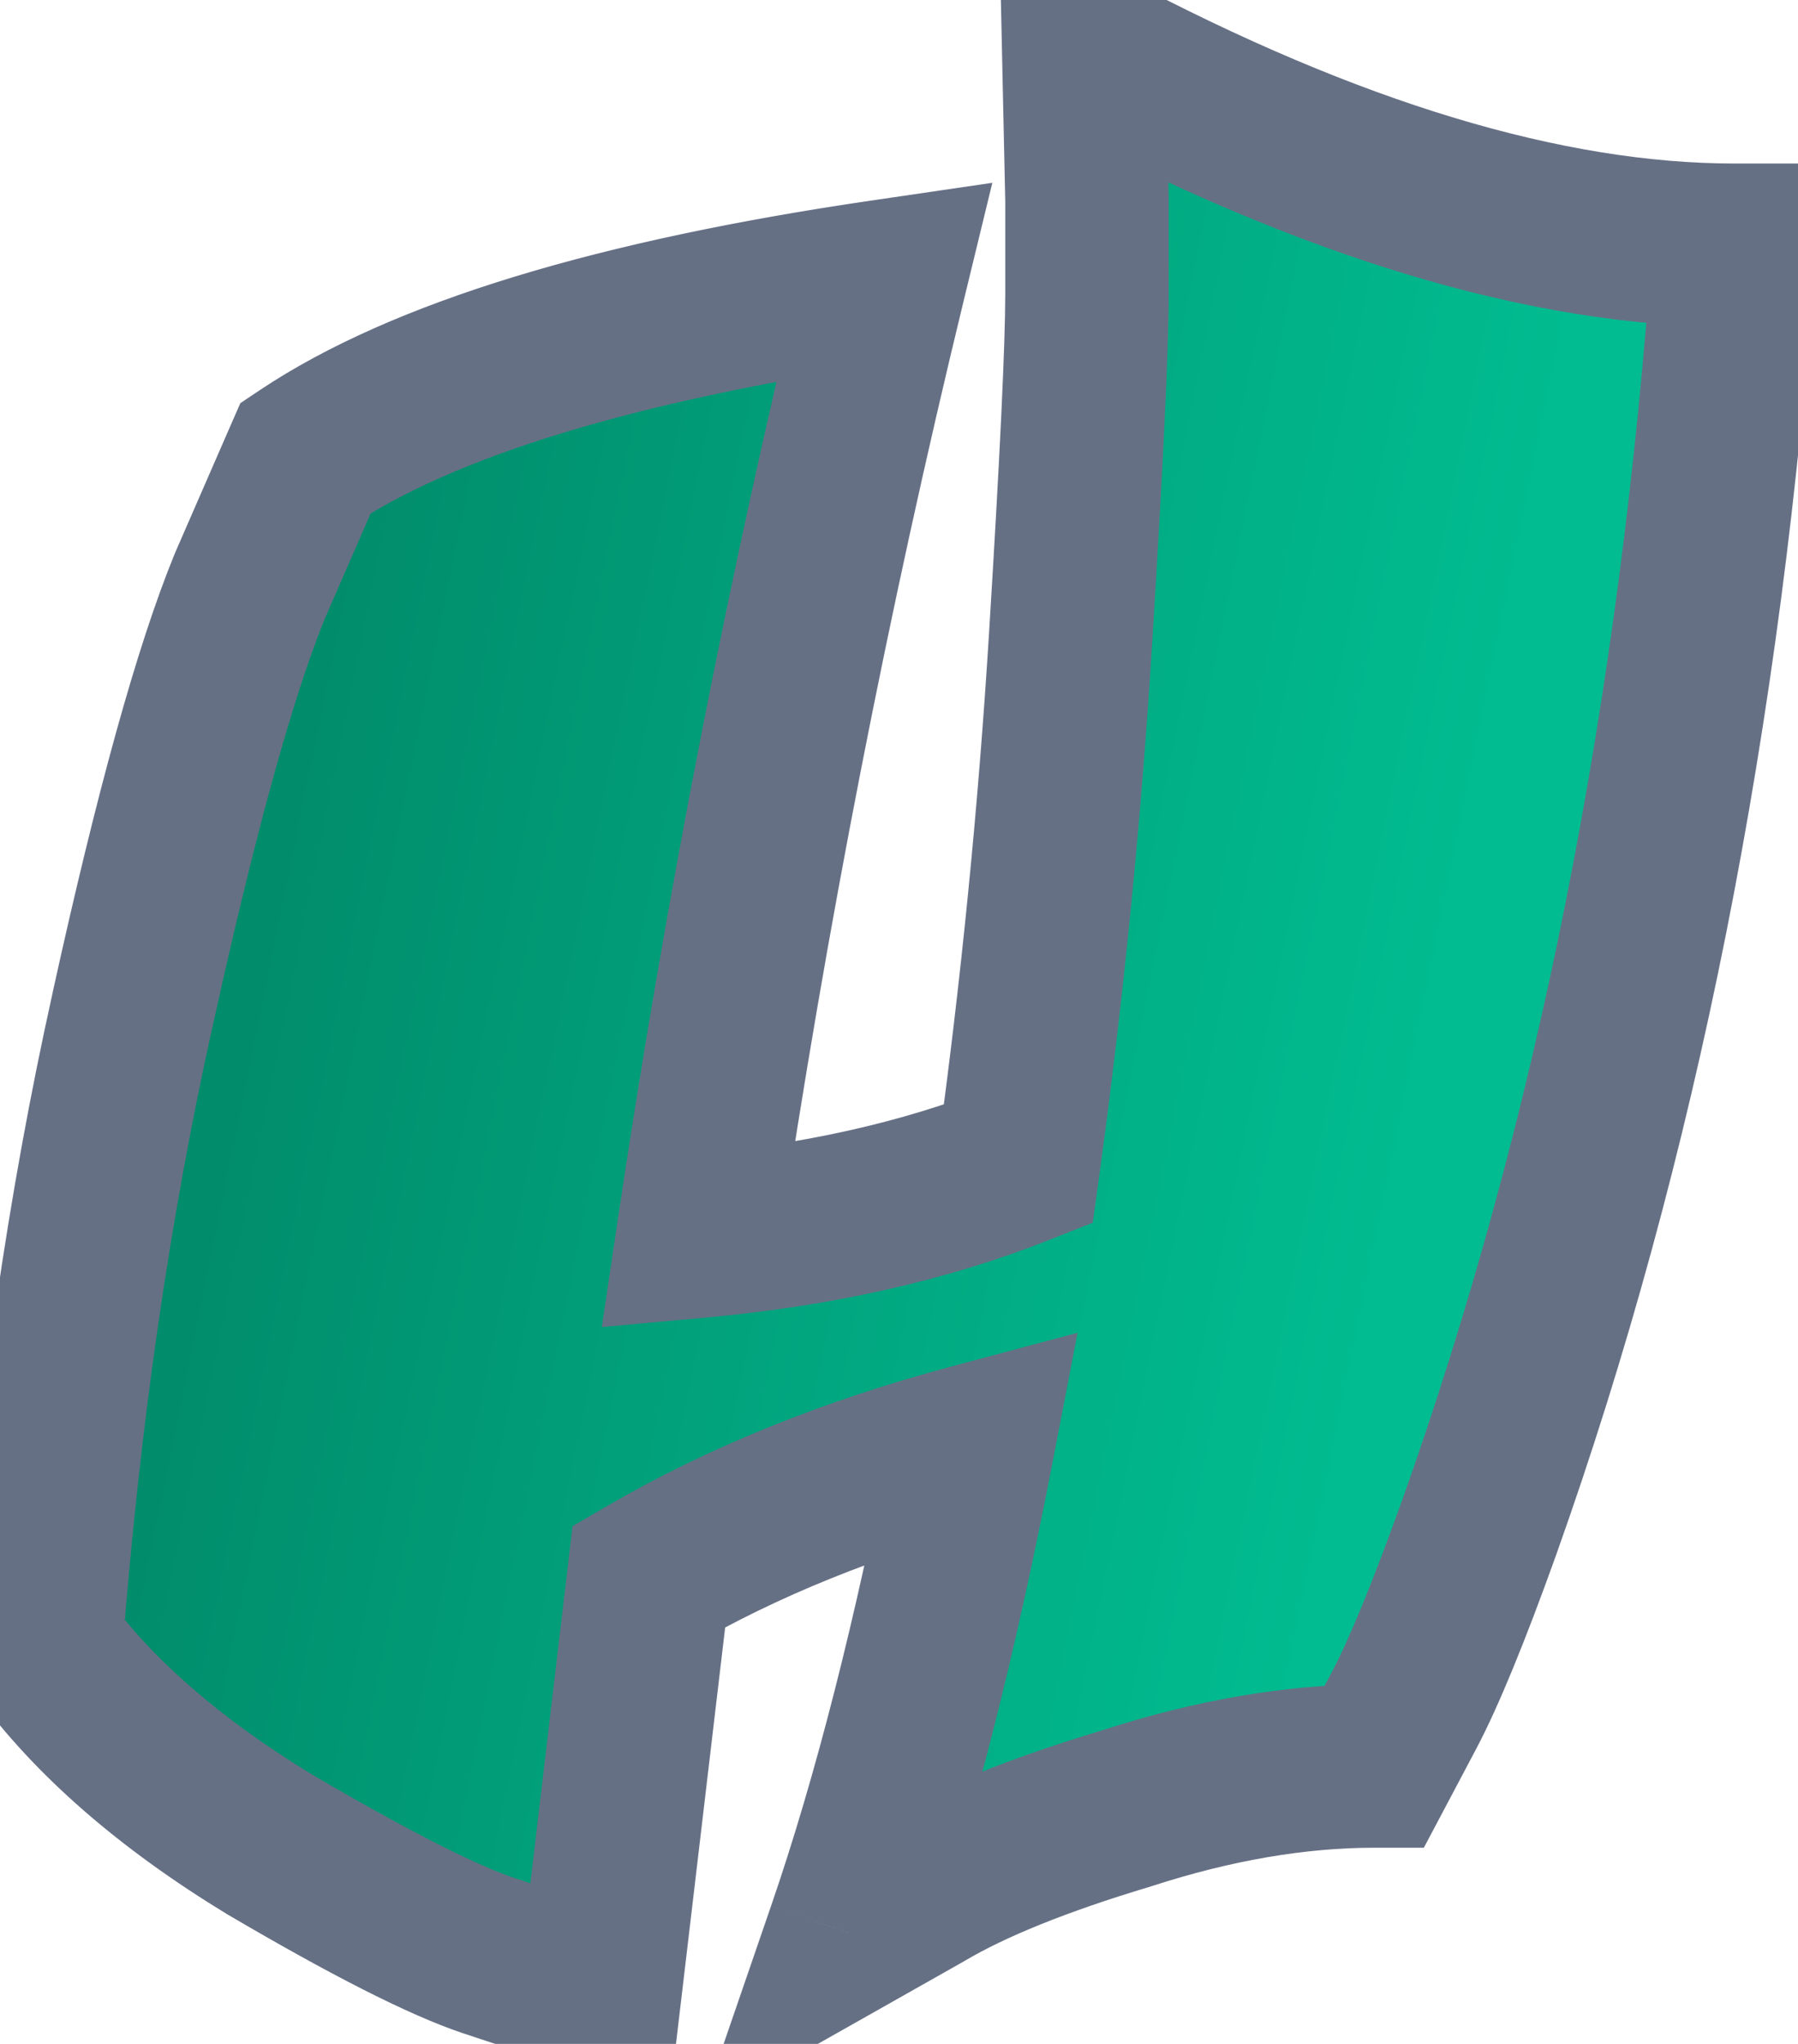 <svg width="22" height="25" viewBox="0 0 22 25" fill="none" xmlns="http://www.w3.org/2000/svg">
<mask id="path-1-outside-1_1145_39133" maskUnits="userSpaceOnUse" x="-1.5" y="-2" width="24" height="28" fill="black">
<rect fill="white" x="-1.5" y="-2" width="24" height="28"/>
<path d="M12.46 14.24C12.753 12.107 12.967 9.96 13.1 7.8C13.233 5.64 13.3 4.24 13.3 3.6C13.3 2.933 13.3 2.547 13.3 2.44L13.26 0.6C16.273 2.2 18.927 3 21.22 3C20.82 8.733 19.78 13.96 18.1 18.68C17.727 19.72 17.42 20.467 17.18 20.92L16.82 21.6C15.86 21.6 14.847 21.773 13.78 22.12C12.713 22.44 11.887 22.773 11.3 23.12L10.38 23.64C10.94 22.013 11.447 20.027 11.9 17.68C10.407 18.08 9.087 18.613 7.94 19.28L7.34 24.36C6.993 24.253 6.54 24.107 5.98 23.92C5.42 23.733 4.527 23.28 3.3 22.56C2.073 21.813 1.14 21 0.5 20.12C0.713 17.347 1.087 14.76 1.62 12.36C2.153 9.933 2.633 8.2 3.06 7.16L3.74 5.6C5.18 4.64 7.54 3.92 10.82 3.44C9.887 7.28 9.127 11.173 8.54 15.12C10.007 14.987 11.313 14.693 12.46 14.24Z"/>
</mask>
<path d="M12.46 14.24C12.753 12.107 12.967 9.96 13.1 7.8C13.233 5.64 13.3 4.24 13.3 3.6C13.3 2.933 13.3 2.547 13.3 2.44L13.26 0.6C16.273 2.2 18.927 3 21.22 3C20.82 8.733 19.78 13.96 18.1 18.68C17.727 19.72 17.42 20.467 17.18 20.92L16.82 21.6C15.86 21.6 14.847 21.773 13.78 22.12C12.713 22.44 11.887 22.773 11.3 23.12L10.38 23.64C10.94 22.013 11.447 20.027 11.9 17.68C10.407 18.08 9.087 18.613 7.94 19.28L7.34 24.36C6.993 24.253 6.54 24.107 5.98 23.92C5.42 23.733 4.527 23.28 3.3 22.56C2.073 21.813 1.14 21 0.5 20.12C0.713 17.347 1.087 14.76 1.62 12.36C2.153 9.933 2.633 8.2 3.06 7.16L3.74 5.6C5.18 4.64 7.54 3.92 10.82 3.44C9.887 7.28 9.127 11.173 8.54 15.12C10.007 14.987 11.313 14.693 12.46 14.24Z" fill="url(#paint0_linear_1145_39133)"/>
<path d="M12.46 14.24L12.828 15.17L13.371 14.955L13.451 14.376L12.46 14.24ZM13.3 2.44H14.3V2.429L14.3 2.418L13.3 2.44ZM13.26 0.6L13.729 -0.283L12.223 -1.083L12.26 0.622L13.26 0.6ZM21.22 3L22.218 3.07L22.292 2H21.22V3ZM18.1 18.68L19.041 19.018L19.042 19.015L18.1 18.68ZM17.18 20.92L16.296 20.452L16.296 20.452L17.18 20.92ZM16.82 21.6V22.6H17.422L17.704 22.068L16.82 21.6ZM13.78 22.12L14.067 23.078L14.078 23.075L14.089 23.071L13.78 22.12ZM11.3 23.12L11.792 23.991L11.8 23.986L11.809 23.981L11.3 23.12ZM10.38 23.64L9.434 23.314L8.576 25.808L10.872 24.511L10.38 23.64ZM11.9 17.68L12.882 17.87L13.185 16.301L11.641 16.714L11.9 17.68ZM7.94 19.28L7.437 18.416L7.005 18.667L6.947 19.163L7.94 19.28ZM7.34 24.36L7.046 25.316L8.192 25.669L8.333 24.477L7.34 24.36ZM5.98 23.92L5.664 24.869L5.98 23.92ZM3.3 22.56L2.78 23.414L2.787 23.418L2.794 23.422L3.3 22.56ZM0.5 20.12L-0.497 20.043L-0.525 20.41L-0.309 20.708L0.5 20.12ZM1.62 12.36L2.596 12.577L2.597 12.575L1.62 12.36ZM3.06 7.16L2.143 6.76L2.139 6.77L2.135 6.78L3.06 7.16ZM3.74 5.6L3.185 4.768L2.941 4.931L2.823 5.2L3.74 5.6ZM10.82 3.44L11.792 3.676L12.142 2.236L10.675 2.451L10.82 3.44ZM8.54 15.12L7.551 14.973L7.364 16.231L8.631 16.116L8.54 15.12ZM13.451 14.376C13.747 12.218 13.963 10.046 14.098 7.862L12.102 7.738C11.97 9.874 11.759 11.995 11.469 14.104L13.451 14.376ZM14.098 7.862C14.231 5.709 14.3 4.277 14.3 3.6H12.3C12.3 4.203 12.236 5.571 12.102 7.738L14.098 7.862ZM14.3 3.6C14.3 3.599 14.3 3.597 14.3 3.596C14.3 3.595 14.3 3.594 14.3 3.592C14.3 3.591 14.3 3.59 14.3 3.588C14.3 3.587 14.3 3.586 14.3 3.584C14.3 3.583 14.3 3.582 14.3 3.581C14.3 3.579 14.3 3.578 14.3 3.577C14.3 3.575 14.3 3.574 14.3 3.573C14.3 3.572 14.3 3.57 14.3 3.569C14.3 3.568 14.3 3.566 14.3 3.565C14.3 3.564 14.3 3.563 14.3 3.561C14.3 3.56 14.3 3.559 14.3 3.557C14.3 3.556 14.3 3.555 14.3 3.554C14.3 3.552 14.3 3.551 14.3 3.55C14.3 3.548 14.3 3.547 14.3 3.546C14.3 3.545 14.3 3.543 14.3 3.542C14.3 3.541 14.3 3.54 14.3 3.538C14.3 3.537 14.3 3.536 14.3 3.535C14.3 3.533 14.3 3.532 14.3 3.531C14.3 3.529 14.3 3.528 14.3 3.527C14.3 3.526 14.3 3.524 14.3 3.523C14.3 3.522 14.3 3.521 14.3 3.519C14.3 3.518 14.3 3.517 14.3 3.516C14.3 3.514 14.3 3.513 14.3 3.512C14.3 3.511 14.3 3.509 14.3 3.508C14.3 3.507 14.3 3.506 14.3 3.504C14.3 3.503 14.3 3.502 14.3 3.501C14.3 3.499 14.3 3.498 14.3 3.497C14.3 3.496 14.3 3.494 14.3 3.493C14.3 3.492 14.3 3.491 14.3 3.489C14.3 3.488 14.3 3.487 14.3 3.486C14.3 3.484 14.3 3.483 14.3 3.482C14.3 3.481 14.3 3.48 14.3 3.478C14.3 3.477 14.3 3.476 14.3 3.475C14.3 3.473 14.3 3.472 14.3 3.471C14.3 3.47 14.3 3.468 14.3 3.467C14.3 3.466 14.3 3.465 14.3 3.464C14.3 3.462 14.3 3.461 14.3 3.46C14.3 3.459 14.3 3.457 14.3 3.456C14.3 3.455 14.3 3.454 14.3 3.453C14.3 3.451 14.3 3.45 14.3 3.449C14.3 3.448 14.3 3.446 14.3 3.445C14.3 3.444 14.3 3.443 14.3 3.442C14.3 3.44 14.3 3.439 14.3 3.438C14.3 3.437 14.3 3.436 14.3 3.434C14.3 3.433 14.3 3.432 14.3 3.431C14.3 3.429 14.3 3.428 14.3 3.427C14.3 3.426 14.3 3.425 14.3 3.423C14.3 3.422 14.3 3.421 14.3 3.42C14.3 3.419 14.3 3.417 14.3 3.416C14.3 3.415 14.3 3.414 14.3 3.413C14.3 3.412 14.3 3.41 14.3 3.409C14.3 3.408 14.3 3.407 14.3 3.406C14.3 3.404 14.3 3.403 14.3 3.402C14.3 3.401 14.3 3.4 14.3 3.398C14.3 3.397 14.3 3.396 14.3 3.395C14.3 3.394 14.3 3.392 14.3 3.391C14.3 3.39 14.3 3.389 14.3 3.388C14.3 3.387 14.3 3.385 14.3 3.384C14.3 3.383 14.3 3.382 14.3 3.381C14.3 3.38 14.3 3.378 14.3 3.377C14.3 3.376 14.3 3.375 14.3 3.374C14.3 3.372 14.3 3.371 14.3 3.37C14.3 3.369 14.3 3.368 14.3 3.367C14.3 3.365 14.3 3.364 14.3 3.363C14.3 3.362 14.3 3.361 14.3 3.36C14.3 3.358 14.3 3.357 14.3 3.356C14.3 3.355 14.3 3.354 14.3 3.353C14.3 3.352 14.3 3.35 14.3 3.349C14.3 3.348 14.3 3.347 14.3 3.346C14.3 3.345 14.3 3.343 14.3 3.342C14.3 3.341 14.3 3.34 14.3 3.339C14.3 3.338 14.3 3.337 14.3 3.335C14.3 3.334 14.3 3.333 14.3 3.332C14.3 3.331 14.3 3.33 14.3 3.328C14.3 3.327 14.3 3.326 14.3 3.325C14.3 3.324 14.3 3.323 14.3 3.322C14.3 3.32 14.3 3.319 14.3 3.318C14.3 3.317 14.3 3.316 14.3 3.315C14.3 3.314 14.3 3.313 14.3 3.311C14.3 3.31 14.3 3.309 14.3 3.308C14.3 3.307 14.3 3.306 14.3 3.305C14.3 3.303 14.3 3.302 14.3 3.301C14.3 3.3 14.3 3.299 14.3 3.298C14.3 3.297 14.3 3.296 14.3 3.294C14.3 3.293 14.3 3.292 14.3 3.291C14.3 3.29 14.3 3.289 14.3 3.288C14.3 3.287 14.3 3.286 14.3 3.284C14.3 3.283 14.3 3.282 14.3 3.281C14.3 3.28 14.3 3.279 14.3 3.278C14.3 3.277 14.3 3.276 14.3 3.274C14.3 3.273 14.3 3.272 14.3 3.271C14.3 3.27 14.3 3.269 14.3 3.268C14.3 3.267 14.3 3.266 14.3 3.264C14.3 3.263 14.3 3.262 14.3 3.261C14.3 3.26 14.3 3.259 14.3 3.258C14.3 3.257 14.3 3.256 14.3 3.255C14.3 3.253 14.3 3.252 14.3 3.251C14.3 3.25 14.3 3.249 14.3 3.248C14.3 3.247 14.3 3.246 14.3 3.245C14.3 3.244 14.3 3.243 14.3 3.241C14.3 3.24 14.3 3.239 14.3 3.238C14.3 3.237 14.3 3.236 14.3 3.235C14.3 3.234 14.3 3.233 14.3 3.232C14.3 3.231 14.3 3.229 14.3 3.228C14.3 3.227 14.3 3.226 14.3 3.225C14.3 3.224 14.3 3.223 14.3 3.222C14.3 3.221 14.3 3.22 14.3 3.219C14.3 3.218 14.3 3.217 14.3 3.216C14.3 3.214 14.3 3.213 14.3 3.212C14.3 3.211 14.3 3.21 14.3 3.209C14.3 3.208 14.3 3.207 14.3 3.206C14.3 3.205 14.3 3.204 14.3 3.203C14.3 3.202 14.3 3.201 14.3 3.2C14.3 3.198 14.3 3.197 14.3 3.196C14.3 3.195 14.3 3.194 14.3 3.193C14.3 3.192 14.3 3.191 14.3 3.19C14.3 3.189 14.3 3.188 14.3 3.187C14.3 3.186 14.3 3.185 14.3 3.184C14.3 3.183 14.3 3.182 14.3 3.181C14.3 3.179 14.3 3.178 14.3 3.177C14.3 3.176 14.3 3.175 14.3 3.174C14.3 3.173 14.3 3.172 14.3 3.171C14.3 3.17 14.3 3.169 14.3 3.168C14.3 3.167 14.3 3.166 14.3 3.165C14.3 3.164 14.3 3.163 14.3 3.162C14.3 3.161 14.3 3.16 14.3 3.159C14.3 3.158 14.3 3.157 14.3 3.156C14.3 3.155 14.3 3.154 14.3 3.152C14.3 3.151 14.3 3.15 14.3 3.149C14.3 3.148 14.3 3.147 14.3 3.146C14.3 3.145 14.3 3.144 14.3 3.143C14.3 3.142 14.3 3.141 14.3 3.14C14.3 3.139 14.3 3.138 14.3 3.137C14.3 3.136 14.3 3.135 14.3 3.134C14.3 3.133 14.3 3.132 14.3 3.131C14.3 3.13 14.3 3.129 14.3 3.128C14.3 3.127 14.3 3.126 14.3 3.125C14.3 3.124 14.3 3.123 14.3 3.122C14.3 3.121 14.3 3.12 14.3 3.119C14.3 3.118 14.3 3.117 14.3 3.116C14.3 3.115 14.3 3.114 14.3 3.113C14.3 3.112 14.3 3.111 14.3 3.11C14.3 3.109 14.3 3.108 14.3 3.107C14.3 3.106 14.3 3.105 14.3 3.104C14.3 3.103 14.3 3.102 14.3 3.101C14.3 3.1 14.3 3.099 14.3 3.098C14.3 3.097 14.3 3.096 14.3 3.095C14.3 3.094 14.3 3.093 14.3 3.092C14.3 3.091 14.3 3.09 14.3 3.089C14.3 3.088 14.3 3.087 14.3 3.086C14.3 3.085 14.3 3.084 14.3 3.083C14.3 3.082 14.3 3.081 14.3 3.08C14.3 3.079 14.3 3.078 14.3 3.077C14.3 3.076 14.3 3.075 14.3 3.074C14.3 3.073 14.3 3.072 14.3 3.072C14.3 3.071 14.3 3.07 14.3 3.069C14.3 3.068 14.3 3.067 14.3 3.066C14.3 3.065 14.3 3.064 14.3 3.063C14.3 3.062 14.3 3.061 14.3 3.06C14.3 3.059 14.3 3.058 14.3 3.057C14.3 3.056 14.3 3.055 14.3 3.054C14.3 3.053 14.3 3.052 14.3 3.051C14.3 3.05 14.3 3.049 14.3 3.048C14.3 3.047 14.3 3.047 14.3 3.046C14.3 3.045 14.3 3.044 14.3 3.043C14.3 3.042 14.3 3.041 14.3 3.04C14.3 3.039 14.3 3.038 14.3 3.037C14.3 3.036 14.3 3.035 14.3 3.034C14.3 3.033 14.3 3.032 14.3 3.031C14.3 3.03 14.3 3.029 14.3 3.029C14.3 3.028 14.3 3.027 14.3 3.026C14.3 3.025 14.3 3.024 14.3 3.023C14.3 3.022 14.3 3.021 14.3 3.02C14.3 3.019 14.3 3.018 14.3 3.017C14.3 3.016 14.3 3.015 14.3 3.015C14.3 3.014 14.3 3.013 14.3 3.012C14.3 3.011 14.3 3.01 14.3 3.009C14.3 3.008 14.3 3.007 14.3 3.006C14.3 3.005 14.3 3.004 14.3 3.003C14.3 3.003 14.3 3.002 14.3 3.001C14.3 3 14.3 2.999 14.3 2.998C14.3 2.997 14.3 2.996 14.3 2.995C14.3 2.994 14.3 2.993 14.3 2.992C14.3 2.992 14.3 2.991 14.3 2.99C14.3 2.989 14.3 2.988 14.3 2.987C14.3 2.986 14.3 2.985 14.3 2.984C14.3 2.983 14.3 2.982 14.3 2.982C14.3 2.981 14.3 2.98 14.3 2.979C14.3 2.978 14.3 2.977 14.3 2.976C14.3 2.975 14.3 2.974 14.3 2.973C14.3 2.973 14.3 2.972 14.3 2.971C14.3 2.97 14.3 2.969 14.3 2.968C14.3 2.967 14.3 2.966 14.3 2.965C14.3 2.965 14.3 2.964 14.3 2.963C14.3 2.962 14.3 2.961 14.3 2.96C14.3 2.959 14.3 2.958 14.3 2.957C14.3 2.957 14.3 2.956 14.3 2.955C14.3 2.954 14.3 2.953 14.3 2.952C14.3 2.951 14.3 2.95 14.3 2.95C14.3 2.949 14.3 2.948 14.3 2.947C14.3 2.946 14.3 2.945 14.3 2.944C14.3 2.943 14.3 2.943 14.3 2.942C14.3 2.941 14.3 2.94 14.3 2.939C14.3 2.938 14.3 2.937 14.3 2.936C14.3 2.936 14.3 2.935 14.3 2.934C14.3 2.933 14.3 2.932 14.3 2.931C14.3 2.93 14.3 2.93 14.3 2.929C14.3 2.928 14.3 2.927 14.3 2.926C14.3 2.925 14.3 2.924 14.3 2.924C14.3 2.923 14.3 2.922 14.3 2.921C14.3 2.92 14.3 2.919 14.3 2.918C14.3 2.918 14.3 2.917 14.3 2.916C14.3 2.915 14.3 2.914 14.3 2.913C14.3 2.913 14.3 2.912 14.3 2.911C14.3 2.91 14.3 2.909 14.3 2.908C14.3 2.907 14.3 2.907 14.3 2.906C14.3 2.905 14.3 2.904 14.3 2.903C14.3 2.902 14.3 2.902 14.3 2.901C14.3 2.9 14.3 2.899 14.3 2.898C14.3 2.897 14.3 2.897 14.3 2.896C14.3 2.895 14.3 2.894 14.3 2.893C14.3 2.892 14.3 2.892 14.3 2.891C14.3 2.89 14.3 2.889 14.3 2.888C14.3 2.887 14.3 2.887 14.3 2.886C14.3 2.885 14.3 2.884 14.3 2.883C14.3 2.882 14.3 2.882 14.3 2.881C14.3 2.88 14.3 2.879 14.3 2.878C14.3 2.878 14.3 2.877 14.3 2.876C14.3 2.875 14.3 2.874 14.3 2.874C14.3 2.873 14.3 2.872 14.3 2.871C14.3 2.87 14.3 2.869 14.3 2.869C14.3 2.868 14.3 2.867 14.3 2.866C14.3 2.865 14.3 2.865 14.3 2.864C14.3 2.863 14.3 2.862 14.3 2.861C14.3 2.861 14.3 2.86 14.3 2.859C14.3 2.858 14.3 2.857 14.3 2.857C14.3 2.856 14.3 2.855 14.3 2.854C14.3 2.853 14.3 2.853 14.3 2.852C14.3 2.851 14.3 2.85 14.3 2.849C14.3 2.849 14.3 2.848 14.3 2.847C14.3 2.846 14.3 2.845 14.3 2.845C14.3 2.844 14.3 2.843 14.3 2.842C14.3 2.842 14.3 2.841 14.3 2.84C14.3 2.839 14.3 2.838 14.3 2.838C14.3 2.837 14.3 2.836 14.3 2.835C14.3 2.835 14.3 2.834 14.3 2.833C14.3 2.832 14.3 2.831 14.3 2.831C14.3 2.83 14.3 2.829 14.3 2.828C14.3 2.828 14.3 2.827 14.3 2.826C14.3 2.825 14.3 2.824 14.3 2.824C14.3 2.823 14.3 2.822 14.3 2.821C14.3 2.821 14.3 2.82 14.3 2.819C14.3 2.818 14.3 2.818 14.3 2.817C14.3 2.816 14.3 2.815 14.3 2.815C14.3 2.814 14.3 2.813 14.3 2.812C14.3 2.812 14.3 2.811 14.3 2.81C14.3 2.809 14.3 2.808 14.3 2.808C14.3 2.807 14.3 2.806 14.3 2.805C14.3 2.805 14.3 2.804 14.3 2.803C14.3 2.802 14.3 2.802 14.3 2.801C14.3 2.8 14.3 2.8 14.3 2.799C14.3 2.798 14.3 2.797 14.3 2.797C14.3 2.796 14.3 2.795 14.3 2.794C14.3 2.794 14.3 2.793 14.3 2.792C14.3 2.791 14.3 2.791 14.3 2.79C14.3 2.789 14.3 2.788 14.3 2.788C14.3 2.787 14.3 2.786 14.3 2.785C14.3 2.785 14.3 2.784 14.3 2.783C14.3 2.783 14.3 2.782 14.3 2.781C14.3 2.78 14.3 2.78 14.3 2.779C14.3 2.778 14.3 2.777 14.3 2.777C14.3 2.776 14.3 2.775 14.3 2.775C14.3 2.774 14.3 2.773 14.3 2.772C14.3 2.772 14.3 2.771 14.3 2.77C14.3 2.77 14.3 2.769 14.3 2.768C14.3 2.767 14.3 2.767 14.3 2.766C14.3 2.765 14.3 2.765 14.3 2.764C14.3 2.763 14.3 2.762 14.3 2.762C14.3 2.761 14.3 2.76 14.3 2.76C14.3 2.759 14.3 2.758 14.3 2.757C14.3 2.757 14.3 2.756 14.3 2.755C14.3 2.755 14.3 2.754 14.3 2.753C14.3 2.753 14.3 2.752 14.3 2.751C14.3 2.75 14.3 2.75 14.3 2.749C14.3 2.748 14.3 2.748 14.3 2.747C14.3 2.746 14.3 2.746 14.3 2.745C14.3 2.744 14.3 2.744 14.3 2.743C14.3 2.742 14.3 2.741 14.3 2.741C14.3 2.74 14.3 2.739 14.3 2.739C14.3 2.738 14.3 2.737 14.3 2.737C14.3 2.736 14.3 2.735 14.3 2.735C14.3 2.734 14.3 2.733 14.3 2.733C14.3 2.732 14.3 2.731 14.3 2.731C14.3 2.73 14.3 2.729 14.3 2.729C14.3 2.728 14.3 2.727 14.3 2.727C14.3 2.726 14.3 2.725 14.3 2.724C14.3 2.724 14.3 2.723 14.3 2.722C14.3 2.722 14.3 2.721 14.3 2.72C14.3 2.72 14.3 2.719 14.3 2.719C14.3 2.718 14.3 2.717 14.3 2.717C14.3 2.716 14.3 2.715 14.3 2.715C14.3 2.714 14.3 2.713 14.3 2.713C14.3 2.712 14.3 2.711 14.3 2.711C14.3 2.71 14.3 2.709 14.3 2.709C14.3 2.708 14.3 2.707 14.3 2.707C14.3 2.706 14.3 2.705 14.3 2.705C14.3 2.704 14.3 2.703 14.3 2.703C14.3 2.702 14.3 2.701 14.3 2.701C14.3 2.7 14.3 2.7 14.3 2.699C14.3 2.698 14.3 2.698 14.3 2.697C14.3 2.696 14.3 2.696 14.3 2.695C14.3 2.694 14.3 2.694 14.3 2.693C14.3 2.693 14.3 2.692 14.3 2.691C14.3 2.691 14.3 2.69 14.3 2.689C14.3 2.689 14.3 2.688 14.3 2.687C14.3 2.687 14.3 2.686 14.3 2.686C14.3 2.685 14.3 2.684 14.3 2.684C14.3 2.683 14.3 2.682 14.3 2.682C14.3 2.681 14.3 2.681 14.3 2.68C14.3 2.679 14.3 2.679 14.3 2.678C14.3 2.678 14.3 2.677 14.3 2.676C14.3 2.676 14.3 2.675 14.3 2.674C14.3 2.674 14.3 2.673 14.3 2.673C14.3 2.672 14.3 2.671 14.3 2.671C14.3 2.67 14.3 2.67 14.3 2.669C14.3 2.668 14.3 2.668 14.3 2.667C14.3 2.667 14.3 2.666 14.3 2.665C14.3 2.665 14.3 2.664 14.3 2.663C14.3 2.663 14.3 2.662 14.3 2.662C14.3 2.661 14.3 2.66 14.3 2.66C14.3 2.659 14.3 2.659 14.3 2.658C14.3 2.658 14.3 2.657 14.3 2.656C14.3 2.656 14.3 2.655 14.3 2.655C14.3 2.654 14.3 2.653 14.3 2.653C14.3 2.652 14.3 2.652 14.3 2.651C14.3 2.65 14.3 2.65 14.3 2.649C14.3 2.649 14.3 2.648 14.3 2.648C14.3 2.647 14.3 2.646 14.3 2.646C14.3 2.645 14.3 2.645 14.3 2.644C14.3 2.643 14.3 2.643 14.3 2.642C14.3 2.642 14.3 2.641 14.3 2.641C14.3 2.64 14.3 2.639 14.3 2.639C14.3 2.638 14.3 2.638 14.3 2.637C14.3 2.637 14.3 2.636 14.3 2.635C14.3 2.635 14.3 2.634 14.3 2.634C14.3 2.633 14.3 2.633 14.3 2.632C14.3 2.631 14.3 2.631 14.3 2.63C14.3 2.63 14.3 2.629 14.3 2.629C14.3 2.628 14.3 2.628 14.3 2.627C14.3 2.626 14.3 2.626 14.3 2.625C14.3 2.625 14.3 2.624 14.3 2.624C14.3 2.623 14.3 2.623 14.3 2.622C14.3 2.621 14.3 2.621 14.3 2.62C14.3 2.62 14.3 2.619 14.3 2.619C14.3 2.618 14.3 2.618 14.3 2.617C14.3 2.617 14.3 2.616 14.3 2.615C14.3 2.615 14.3 2.614 14.3 2.614C14.3 2.613 14.3 2.613 14.3 2.612C14.3 2.612 14.3 2.611 14.3 2.611C14.3 2.61 14.3 2.61 14.3 2.609C14.3 2.608 14.3 2.608 14.3 2.607C14.3 2.607 14.3 2.606 14.3 2.606C14.3 2.605 14.3 2.605 14.3 2.604C14.3 2.604 14.3 2.603 14.3 2.603C14.3 2.602 14.3 2.602 14.3 2.601C14.3 2.601 14.3 2.6 14.3 2.6C14.3 2.599 14.3 2.599 14.3 2.598C14.3 2.597 14.3 2.597 14.3 2.596C14.3 2.596 14.3 2.595 14.3 2.595C14.3 2.594 14.3 2.594 14.3 2.593C14.3 2.593 14.3 2.592 14.3 2.592C14.3 2.591 14.3 2.591 14.3 2.59C14.3 2.59 14.3 2.589 14.3 2.589C14.3 2.588 14.3 2.588 14.3 2.587C14.3 2.587 14.3 2.586 14.3 2.586C14.3 2.585 14.3 2.585 14.3 2.584C14.3 2.584 14.3 2.583 14.3 2.583C14.3 2.582 14.3 2.582 14.3 2.581C14.3 2.581 14.3 2.58 14.3 2.58C14.3 2.579 14.3 2.579 14.3 2.578C14.3 2.578 14.3 2.577 14.3 2.577C14.3 2.576 14.3 2.576 14.3 2.575C14.3 2.575 14.3 2.574 14.3 2.574C14.3 2.573 14.3 2.573 14.3 2.572C14.3 2.572 14.3 2.572 14.3 2.571C14.3 2.571 14.3 2.57 14.3 2.57C14.3 2.569 14.3 2.569 14.3 2.568C14.3 2.568 14.3 2.567 14.3 2.567C14.3 2.566 14.3 2.566 14.3 2.565C14.3 2.565 14.3 2.564 14.3 2.564C14.3 2.563 14.3 2.563 14.3 2.563C14.3 2.562 14.3 2.562 14.3 2.561C14.3 2.561 14.3 2.56 14.3 2.56C14.3 2.559 14.3 2.559 14.3 2.558C14.3 2.558 14.3 2.557 14.3 2.557C14.3 2.557 14.3 2.556 14.3 2.556C14.3 2.555 14.3 2.555 14.3 2.554C14.3 2.554 14.3 2.553 14.3 2.553C14.3 2.552 14.3 2.552 14.3 2.552C14.3 2.551 14.3 2.551 14.3 2.55C14.3 2.55 14.3 2.549 14.3 2.549C14.3 2.548 14.3 2.548 14.3 2.548C14.3 2.547 14.3 2.547 14.3 2.546C14.3 2.546 14.3 2.545 14.3 2.545C14.3 2.544 14.3 2.544 14.3 2.544C14.3 2.543 14.3 2.543 14.3 2.542C14.3 2.542 14.3 2.541 14.3 2.541C14.3 2.541 14.3 2.54 14.3 2.54C14.3 2.539 14.3 2.539 14.3 2.538C14.3 2.538 14.3 2.538 14.3 2.537C14.3 2.537 14.3 2.536 14.3 2.536C14.3 2.535 14.3 2.535 14.3 2.535C14.3 2.534 14.3 2.534 14.3 2.533C14.3 2.533 14.3 2.532 14.3 2.532C14.3 2.532 14.3 2.531 14.3 2.531C14.3 2.53 14.3 2.53 14.3 2.53C14.3 2.529 14.3 2.529 14.3 2.528C14.3 2.528 14.3 2.527 14.3 2.527C14.3 2.527 14.3 2.526 14.3 2.526C14.3 2.525 14.3 2.525 14.3 2.525C14.3 2.524 14.3 2.524 14.3 2.523C14.3 2.523 14.3 2.523 14.3 2.522C14.3 2.522 14.3 2.521 14.3 2.521C14.3 2.521 14.3 2.52 14.3 2.52C14.3 2.519 14.3 2.519 14.3 2.519C14.3 2.518 14.3 2.518 14.3 2.517C14.3 2.517 14.3 2.517 14.3 2.516C14.3 2.516 14.3 2.515 14.3 2.515C14.3 2.515 14.3 2.514 14.3 2.514C14.3 2.514 14.3 2.513 14.3 2.513C14.3 2.512 14.3 2.512 14.3 2.512C14.3 2.511 14.3 2.511 14.3 2.511C14.3 2.51 14.3 2.51 14.3 2.509C14.3 2.509 14.3 2.509 14.3 2.508C14.3 2.508 14.3 2.507 14.3 2.507C14.3 2.507 14.3 2.506 14.3 2.506C14.3 2.506 14.3 2.505 14.3 2.505C14.3 2.505 14.3 2.504 14.3 2.504C14.3 2.503 14.3 2.503 14.3 2.503C14.3 2.502 14.3 2.502 14.3 2.502C14.3 2.501 14.3 2.501 14.3 2.501C14.3 2.5 14.3 2.5 14.3 2.499C14.3 2.499 14.3 2.499 14.3 2.498C14.3 2.498 14.3 2.498 14.3 2.497C14.3 2.497 14.3 2.497 14.3 2.496C14.3 2.496 14.3 2.496 14.3 2.495C14.3 2.495 14.3 2.495 14.3 2.494C14.3 2.494 14.3 2.493 14.3 2.493C14.3 2.493 14.3 2.492 14.3 2.492C14.3 2.492 14.3 2.491 14.3 2.491C14.3 2.491 14.3 2.49 14.3 2.49C14.3 2.49 14.3 2.489 14.3 2.489C14.3 2.489 14.3 2.488 14.3 2.488C14.3 2.488 14.3 2.487 14.3 2.487C14.3 2.487 14.3 2.486 14.3 2.486C14.3 2.486 14.3 2.485 14.3 2.485C14.3 2.485 14.3 2.484 14.3 2.484C14.3 2.484 14.3 2.483 14.3 2.483C14.3 2.483 14.3 2.482 14.3 2.482C14.3 2.482 14.3 2.481 14.3 2.481C14.3 2.481 14.3 2.481 14.3 2.48C14.3 2.48 14.3 2.48 14.3 2.479C14.3 2.479 14.3 2.479 14.3 2.478C14.3 2.478 14.3 2.478 14.3 2.477C14.3 2.477 14.3 2.477 14.3 2.476C14.3 2.476 14.3 2.476 14.3 2.476C14.3 2.475 14.3 2.475 14.3 2.475C14.3 2.474 14.3 2.474 14.3 2.474C14.3 2.473 14.3 2.473 14.3 2.473C14.3 2.473 14.3 2.472 14.3 2.472C14.3 2.472 14.3 2.471 14.3 2.471C14.3 2.471 14.3 2.47 14.3 2.47C14.3 2.47 14.3 2.47 14.3 2.469C14.3 2.469 14.3 2.469 14.3 2.468C14.3 2.468 14.3 2.468 14.3 2.468C14.3 2.467 14.3 2.467 14.3 2.467C14.3 2.466 14.3 2.466 14.3 2.466C14.3 2.466 14.3 2.465 14.3 2.465C14.3 2.465 14.3 2.464 14.3 2.464C14.3 2.464 14.3 2.464 14.3 2.463C14.3 2.463 14.3 2.463 14.3 2.462C14.3 2.462 14.3 2.462 14.3 2.462C14.3 2.461 14.3 2.461 14.3 2.461C14.3 2.461 14.3 2.46 14.3 2.46C14.3 2.46 14.3 2.459 14.3 2.459C14.3 2.459 14.3 2.459 14.3 2.458C14.3 2.458 14.3 2.458 14.3 2.458C14.3 2.457 14.3 2.457 14.3 2.457C14.3 2.457 14.3 2.456 14.3 2.456C14.3 2.456 14.3 2.456 14.3 2.455C14.3 2.455 14.3 2.455 14.3 2.455C14.3 2.454 14.3 2.454 14.3 2.454C14.3 2.454 14.3 2.453 14.3 2.453C14.3 2.453 14.3 2.453 14.3 2.452C14.3 2.452 14.3 2.452 14.3 2.452C14.3 2.451 14.3 2.451 14.3 2.451C14.3 2.451 14.3 2.45 14.3 2.45C14.3 2.45 14.3 2.45 14.3 2.449C14.3 2.449 14.3 2.449 14.3 2.449C14.3 2.448 14.3 2.448 14.3 2.448C14.3 2.448 14.3 2.447 14.3 2.447C14.3 2.447 14.3 2.447 14.3 2.447C14.3 2.446 14.3 2.446 14.3 2.446C14.3 2.446 14.3 2.445 14.3 2.445C14.3 2.445 14.3 2.445 14.3 2.445C14.3 2.444 14.3 2.444 14.3 2.444C14.3 2.444 14.3 2.443 14.3 2.443C14.3 2.443 14.3 2.443 14.3 2.443C14.3 2.442 14.3 2.442 14.3 2.442C14.3 2.442 14.3 2.441 14.3 2.441C14.3 2.441 14.3 2.441 14.3 2.441C14.3 2.44 14.3 2.44 14.3 2.44H12.3C12.3 2.44 12.3 2.44 12.3 2.441C12.3 2.441 12.3 2.441 12.3 2.441C12.3 2.441 12.3 2.442 12.3 2.442C12.3 2.442 12.3 2.442 12.3 2.443C12.3 2.443 12.3 2.443 12.3 2.443C12.3 2.443 12.3 2.444 12.3 2.444C12.3 2.444 12.3 2.444 12.3 2.445C12.3 2.445 12.3 2.445 12.3 2.445C12.3 2.445 12.3 2.446 12.3 2.446C12.3 2.446 12.3 2.446 12.3 2.447C12.3 2.447 12.3 2.447 12.3 2.447C12.3 2.447 12.3 2.448 12.3 2.448C12.3 2.448 12.3 2.448 12.3 2.449C12.3 2.449 12.3 2.449 12.3 2.449C12.3 2.45 12.3 2.45 12.3 2.45C12.3 2.45 12.3 2.451 12.3 2.451C12.3 2.451 12.3 2.451 12.3 2.452C12.3 2.452 12.3 2.452 12.3 2.452C12.3 2.453 12.3 2.453 12.3 2.453C12.3 2.453 12.3 2.454 12.3 2.454C12.3 2.454 12.3 2.454 12.3 2.455C12.3 2.455 12.3 2.455 12.3 2.455C12.3 2.456 12.3 2.456 12.3 2.456C12.3 2.456 12.3 2.457 12.3 2.457C12.3 2.457 12.3 2.457 12.3 2.458C12.3 2.458 12.3 2.458 12.3 2.458C12.3 2.459 12.3 2.459 12.3 2.459C12.3 2.459 12.3 2.46 12.3 2.46C12.3 2.46 12.3 2.461 12.3 2.461C12.3 2.461 12.3 2.461 12.3 2.462C12.3 2.462 12.3 2.462 12.3 2.462C12.3 2.463 12.3 2.463 12.3 2.463C12.3 2.464 12.3 2.464 12.3 2.464C12.3 2.464 12.3 2.465 12.3 2.465C12.3 2.465 12.3 2.466 12.3 2.466C12.3 2.466 12.3 2.466 12.3 2.467C12.3 2.467 12.3 2.467 12.3 2.468C12.3 2.468 12.3 2.468 12.3 2.468C12.3 2.469 12.3 2.469 12.3 2.469C12.3 2.47 12.3 2.47 12.3 2.47C12.3 2.47 12.3 2.471 12.3 2.471C12.3 2.471 12.3 2.472 12.3 2.472C12.3 2.472 12.3 2.473 12.3 2.473C12.3 2.473 12.3 2.473 12.3 2.474C12.3 2.474 12.3 2.474 12.3 2.475C12.3 2.475 12.3 2.475 12.3 2.476C12.3 2.476 12.3 2.476 12.3 2.476C12.3 2.477 12.3 2.477 12.3 2.477C12.3 2.478 12.3 2.478 12.3 2.478C12.3 2.479 12.3 2.479 12.3 2.479C12.3 2.48 12.3 2.48 12.3 2.48C12.3 2.481 12.3 2.481 12.3 2.481C12.3 2.481 12.3 2.482 12.3 2.482C12.3 2.482 12.3 2.483 12.3 2.483C12.3 2.483 12.3 2.484 12.3 2.484C12.3 2.484 12.3 2.485 12.3 2.485C12.3 2.485 12.3 2.486 12.3 2.486C12.3 2.486 12.3 2.487 12.3 2.487C12.3 2.487 12.3 2.488 12.3 2.488C12.3 2.488 12.3 2.489 12.3 2.489C12.3 2.489 12.3 2.49 12.3 2.49C12.3 2.49 12.3 2.491 12.3 2.491C12.3 2.491 12.3 2.492 12.3 2.492C12.3 2.492 12.3 2.493 12.3 2.493C12.3 2.493 12.3 2.494 12.3 2.494C12.3 2.495 12.3 2.495 12.3 2.495C12.3 2.496 12.3 2.496 12.3 2.496C12.3 2.497 12.3 2.497 12.3 2.497C12.3 2.498 12.3 2.498 12.3 2.498C12.3 2.499 12.3 2.499 12.3 2.499C12.3 2.5 12.3 2.5 12.3 2.501C12.3 2.501 12.3 2.501 12.3 2.502C12.3 2.502 12.3 2.502 12.3 2.503C12.3 2.503 12.3 2.503 12.3 2.504C12.3 2.504 12.3 2.505 12.3 2.505C12.3 2.505 12.3 2.506 12.3 2.506C12.3 2.506 12.3 2.507 12.3 2.507C12.3 2.507 12.3 2.508 12.3 2.508C12.3 2.509 12.3 2.509 12.3 2.509C12.3 2.51 12.3 2.51 12.3 2.511C12.3 2.511 12.3 2.511 12.3 2.512C12.3 2.512 12.3 2.512 12.3 2.513C12.3 2.513 12.3 2.514 12.3 2.514C12.3 2.514 12.3 2.515 12.3 2.515C12.3 2.515 12.3 2.516 12.3 2.516C12.3 2.517 12.3 2.517 12.3 2.517C12.3 2.518 12.3 2.518 12.3 2.519C12.3 2.519 12.3 2.519 12.3 2.52C12.3 2.52 12.3 2.521 12.3 2.521C12.3 2.521 12.3 2.522 12.3 2.522C12.3 2.523 12.3 2.523 12.3 2.523C12.3 2.524 12.3 2.524 12.3 2.525C12.3 2.525 12.3 2.525 12.3 2.526C12.3 2.526 12.3 2.527 12.3 2.527C12.3 2.527 12.3 2.528 12.3 2.528C12.3 2.529 12.3 2.529 12.3 2.53C12.3 2.53 12.3 2.53 12.3 2.531C12.3 2.531 12.3 2.532 12.3 2.532C12.3 2.532 12.3 2.533 12.3 2.533C12.3 2.534 12.3 2.534 12.3 2.535C12.3 2.535 12.3 2.535 12.3 2.536C12.3 2.536 12.3 2.537 12.3 2.537C12.3 2.538 12.3 2.538 12.3 2.538C12.3 2.539 12.3 2.539 12.3 2.54C12.3 2.54 12.3 2.541 12.3 2.541C12.3 2.541 12.3 2.542 12.3 2.542C12.3 2.543 12.3 2.543 12.3 2.544C12.3 2.544 12.3 2.544 12.3 2.545C12.3 2.545 12.3 2.546 12.3 2.546C12.3 2.547 12.3 2.547 12.3 2.548C12.3 2.548 12.3 2.548 12.3 2.549C12.3 2.549 12.3 2.55 12.3 2.55C12.3 2.551 12.3 2.551 12.3 2.552C12.3 2.552 12.3 2.552 12.3 2.553C12.3 2.553 12.3 2.554 12.3 2.554C12.3 2.555 12.3 2.555 12.3 2.556C12.3 2.556 12.3 2.557 12.3 2.557C12.3 2.557 12.3 2.558 12.3 2.558C12.3 2.559 12.3 2.559 12.3 2.56C12.3 2.56 12.3 2.561 12.3 2.561C12.3 2.562 12.3 2.562 12.3 2.563C12.3 2.563 12.3 2.563 12.3 2.564C12.3 2.564 12.3 2.565 12.3 2.565C12.3 2.566 12.3 2.566 12.3 2.567C12.3 2.567 12.3 2.568 12.3 2.568C12.3 2.569 12.3 2.569 12.3 2.57C12.3 2.57 12.3 2.571 12.3 2.571C12.3 2.572 12.3 2.572 12.3 2.572C12.3 2.573 12.3 2.573 12.3 2.574C12.3 2.574 12.3 2.575 12.3 2.575C12.3 2.576 12.3 2.576 12.3 2.577C12.3 2.577 12.3 2.578 12.3 2.578C12.3 2.579 12.3 2.579 12.3 2.58C12.3 2.58 12.3 2.581 12.3 2.581C12.3 2.582 12.3 2.582 12.3 2.583C12.3 2.583 12.3 2.584 12.3 2.584C12.3 2.585 12.3 2.585 12.3 2.586C12.3 2.586 12.3 2.587 12.3 2.587C12.3 2.588 12.3 2.588 12.3 2.589C12.3 2.589 12.3 2.59 12.3 2.59C12.3 2.591 12.3 2.591 12.3 2.592C12.3 2.592 12.3 2.593 12.3 2.593C12.3 2.594 12.3 2.594 12.3 2.595C12.3 2.595 12.3 2.596 12.3 2.596C12.3 2.597 12.3 2.597 12.3 2.598C12.3 2.599 12.3 2.599 12.3 2.6C12.3 2.6 12.3 2.601 12.3 2.601C12.3 2.602 12.3 2.602 12.3 2.603C12.3 2.603 12.3 2.604 12.3 2.604C12.3 2.605 12.3 2.605 12.3 2.606C12.3 2.606 12.3 2.607 12.3 2.607C12.3 2.608 12.3 2.608 12.3 2.609C12.3 2.61 12.3 2.61 12.3 2.611C12.3 2.611 12.3 2.612 12.3 2.612C12.3 2.613 12.3 2.613 12.3 2.614C12.3 2.614 12.3 2.615 12.3 2.615C12.3 2.616 12.3 2.617 12.3 2.617C12.3 2.618 12.3 2.618 12.3 2.619C12.3 2.619 12.3 2.62 12.3 2.62C12.3 2.621 12.3 2.621 12.3 2.622C12.3 2.623 12.3 2.623 12.3 2.624C12.3 2.624 12.3 2.625 12.3 2.625C12.3 2.626 12.3 2.626 12.3 2.627C12.3 2.628 12.3 2.628 12.3 2.629C12.3 2.629 12.3 2.63 12.3 2.63C12.3 2.631 12.3 2.631 12.3 2.632C12.3 2.633 12.3 2.633 12.3 2.634C12.3 2.634 12.3 2.635 12.3 2.635C12.3 2.636 12.3 2.637 12.3 2.637C12.3 2.638 12.3 2.638 12.3 2.639C12.3 2.639 12.3 2.64 12.3 2.641C12.3 2.641 12.3 2.642 12.3 2.642C12.3 2.643 12.3 2.643 12.3 2.644C12.3 2.645 12.3 2.645 12.3 2.646C12.3 2.646 12.3 2.647 12.3 2.648C12.3 2.648 12.3 2.649 12.3 2.649C12.3 2.65 12.3 2.65 12.3 2.651C12.3 2.652 12.3 2.652 12.3 2.653C12.3 2.653 12.3 2.654 12.3 2.655C12.3 2.655 12.3 2.656 12.3 2.656C12.3 2.657 12.3 2.658 12.3 2.658C12.3 2.659 12.3 2.659 12.3 2.66C12.3 2.66 12.3 2.661 12.3 2.662C12.3 2.662 12.3 2.663 12.3 2.663C12.3 2.664 12.3 2.665 12.3 2.665C12.3 2.666 12.3 2.667 12.3 2.667C12.3 2.668 12.3 2.668 12.3 2.669C12.3 2.67 12.3 2.67 12.3 2.671C12.3 2.671 12.3 2.672 12.3 2.673C12.3 2.673 12.3 2.674 12.3 2.674C12.3 2.675 12.3 2.676 12.3 2.676C12.3 2.677 12.3 2.678 12.3 2.678C12.3 2.679 12.3 2.679 12.3 2.68C12.3 2.681 12.3 2.681 12.3 2.682C12.3 2.682 12.3 2.683 12.3 2.684C12.3 2.684 12.3 2.685 12.3 2.686C12.3 2.686 12.3 2.687 12.3 2.687C12.3 2.688 12.3 2.689 12.3 2.689C12.3 2.69 12.3 2.691 12.3 2.691C12.3 2.692 12.3 2.693 12.3 2.693C12.3 2.694 12.3 2.694 12.3 2.695C12.3 2.696 12.3 2.696 12.3 2.697C12.3 2.698 12.3 2.698 12.3 2.699C12.3 2.7 12.3 2.7 12.3 2.701C12.3 2.701 12.3 2.702 12.3 2.703C12.3 2.703 12.3 2.704 12.3 2.705C12.3 2.705 12.3 2.706 12.3 2.707C12.3 2.707 12.3 2.708 12.3 2.709C12.3 2.709 12.3 2.71 12.3 2.711C12.3 2.711 12.3 2.712 12.3 2.713C12.3 2.713 12.3 2.714 12.3 2.715C12.3 2.715 12.3 2.716 12.3 2.717C12.3 2.717 12.3 2.718 12.3 2.719C12.3 2.719 12.3 2.72 12.3 2.72C12.3 2.721 12.3 2.722 12.3 2.722C12.3 2.723 12.3 2.724 12.3 2.724C12.3 2.725 12.3 2.726 12.3 2.727C12.3 2.727 12.3 2.728 12.3 2.729C12.3 2.729 12.3 2.73 12.3 2.731C12.3 2.731 12.3 2.732 12.3 2.733C12.3 2.733 12.3 2.734 12.3 2.735C12.3 2.735 12.3 2.736 12.3 2.737C12.3 2.737 12.3 2.738 12.3 2.739C12.3 2.739 12.3 2.74 12.3 2.741C12.3 2.741 12.3 2.742 12.3 2.743C12.3 2.744 12.3 2.744 12.3 2.745C12.3 2.746 12.3 2.746 12.3 2.747C12.3 2.748 12.3 2.748 12.3 2.749C12.3 2.75 12.3 2.75 12.3 2.751C12.3 2.752 12.3 2.753 12.3 2.753C12.3 2.754 12.3 2.755 12.3 2.755C12.3 2.756 12.3 2.757 12.3 2.757C12.3 2.758 12.3 2.759 12.3 2.76C12.3 2.76 12.3 2.761 12.3 2.762C12.3 2.762 12.3 2.763 12.3 2.764C12.3 2.765 12.3 2.765 12.3 2.766C12.3 2.767 12.3 2.767 12.3 2.768C12.3 2.769 12.3 2.77 12.3 2.77C12.3 2.771 12.3 2.772 12.3 2.772C12.3 2.773 12.3 2.774 12.3 2.775C12.3 2.775 12.3 2.776 12.3 2.777C12.3 2.777 12.3 2.778 12.3 2.779C12.3 2.78 12.3 2.78 12.3 2.781C12.3 2.782 12.3 2.783 12.3 2.783C12.3 2.784 12.3 2.785 12.3 2.785C12.3 2.786 12.3 2.787 12.3 2.788C12.3 2.788 12.3 2.789 12.3 2.79C12.3 2.791 12.3 2.791 12.3 2.792C12.3 2.793 12.3 2.794 12.3 2.794C12.3 2.795 12.3 2.796 12.3 2.797C12.3 2.797 12.3 2.798 12.3 2.799C12.3 2.8 12.3 2.8 12.3 2.801C12.3 2.802 12.3 2.802 12.3 2.803C12.3 2.804 12.3 2.805 12.3 2.805C12.3 2.806 12.3 2.807 12.3 2.808C12.3 2.808 12.3 2.809 12.3 2.81C12.3 2.811 12.3 2.812 12.3 2.812C12.3 2.813 12.3 2.814 12.3 2.815C12.3 2.815 12.3 2.816 12.3 2.817C12.3 2.818 12.3 2.818 12.3 2.819C12.3 2.82 12.3 2.821 12.3 2.821C12.3 2.822 12.3 2.823 12.3 2.824C12.3 2.824 12.3 2.825 12.3 2.826C12.3 2.827 12.3 2.828 12.3 2.828C12.3 2.829 12.3 2.83 12.3 2.831C12.3 2.831 12.3 2.832 12.3 2.833C12.3 2.834 12.3 2.835 12.3 2.835C12.3 2.836 12.3 2.837 12.3 2.838C12.3 2.838 12.3 2.839 12.3 2.84C12.3 2.841 12.3 2.842 12.3 2.842C12.3 2.843 12.3 2.844 12.3 2.845C12.3 2.845 12.3 2.846 12.3 2.847C12.3 2.848 12.3 2.849 12.3 2.849C12.3 2.85 12.3 2.851 12.3 2.852C12.3 2.853 12.3 2.853 12.3 2.854C12.3 2.855 12.3 2.856 12.3 2.857C12.3 2.857 12.3 2.858 12.3 2.859C12.3 2.86 12.3 2.861 12.3 2.861C12.3 2.862 12.3 2.863 12.3 2.864C12.3 2.865 12.3 2.865 12.3 2.866C12.3 2.867 12.3 2.868 12.3 2.869C12.3 2.869 12.3 2.87 12.3 2.871C12.3 2.872 12.3 2.873 12.3 2.874C12.3 2.874 12.3 2.875 12.3 2.876C12.3 2.877 12.3 2.878 12.3 2.878C12.3 2.879 12.3 2.88 12.3 2.881C12.3 2.882 12.3 2.882 12.3 2.883C12.3 2.884 12.3 2.885 12.3 2.886C12.3 2.887 12.3 2.887 12.3 2.888C12.3 2.889 12.3 2.89 12.3 2.891C12.3 2.892 12.3 2.892 12.3 2.893C12.3 2.894 12.3 2.895 12.3 2.896C12.3 2.897 12.3 2.897 12.3 2.898C12.3 2.899 12.3 2.9 12.3 2.901C12.3 2.902 12.3 2.902 12.3 2.903C12.3 2.904 12.3 2.905 12.3 2.906C12.3 2.907 12.3 2.907 12.3 2.908C12.3 2.909 12.3 2.91 12.3 2.911C12.3 2.912 12.3 2.913 12.3 2.913C12.3 2.914 12.3 2.915 12.3 2.916C12.3 2.917 12.3 2.918 12.3 2.918C12.3 2.919 12.3 2.92 12.3 2.921C12.3 2.922 12.3 2.923 12.3 2.924C12.3 2.924 12.3 2.925 12.3 2.926C12.3 2.927 12.3 2.928 12.3 2.929C12.3 2.93 12.3 2.93 12.3 2.931C12.3 2.932 12.3 2.933 12.3 2.934C12.3 2.935 12.3 2.936 12.3 2.936C12.3 2.937 12.3 2.938 12.3 2.939C12.3 2.94 12.3 2.941 12.3 2.942C12.3 2.943 12.3 2.943 12.3 2.944C12.3 2.945 12.3 2.946 12.3 2.947C12.3 2.948 12.3 2.949 12.3 2.95C12.3 2.95 12.3 2.951 12.3 2.952C12.3 2.953 12.3 2.954 12.3 2.955C12.3 2.956 12.3 2.957 12.3 2.957C12.3 2.958 12.3 2.959 12.3 2.96C12.3 2.961 12.3 2.962 12.3 2.963C12.3 2.964 12.3 2.965 12.3 2.965C12.3 2.966 12.3 2.967 12.3 2.968C12.3 2.969 12.3 2.97 12.3 2.971C12.3 2.972 12.3 2.973 12.3 2.973C12.3 2.974 12.3 2.975 12.3 2.976C12.3 2.977 12.3 2.978 12.3 2.979C12.3 2.98 12.3 2.981 12.3 2.982C12.3 2.982 12.3 2.983 12.3 2.984C12.3 2.985 12.3 2.986 12.3 2.987C12.3 2.988 12.3 2.989 12.3 2.99C12.3 2.991 12.3 2.992 12.3 2.992C12.3 2.993 12.3 2.994 12.3 2.995C12.3 2.996 12.3 2.997 12.3 2.998C12.3 2.999 12.3 3 12.3 3.001C12.3 3.002 12.3 3.003 12.3 3.003C12.3 3.004 12.3 3.005 12.3 3.006C12.3 3.007 12.3 3.008 12.3 3.009C12.3 3.01 12.3 3.011 12.3 3.012C12.3 3.013 12.3 3.014 12.3 3.015C12.3 3.015 12.3 3.016 12.3 3.017C12.3 3.018 12.3 3.019 12.3 3.02C12.3 3.021 12.3 3.022 12.3 3.023C12.3 3.024 12.3 3.025 12.3 3.026C12.3 3.027 12.3 3.028 12.3 3.029C12.3 3.029 12.3 3.03 12.3 3.031C12.3 3.032 12.3 3.033 12.3 3.034C12.3 3.035 12.3 3.036 12.3 3.037C12.3 3.038 12.3 3.039 12.3 3.04C12.3 3.041 12.3 3.042 12.3 3.043C12.3 3.044 12.3 3.045 12.3 3.046C12.3 3.047 12.3 3.047 12.3 3.048C12.3 3.049 12.3 3.05 12.3 3.051C12.3 3.052 12.3 3.053 12.3 3.054C12.3 3.055 12.3 3.056 12.3 3.057C12.3 3.058 12.3 3.059 12.3 3.06C12.3 3.061 12.3 3.062 12.3 3.063C12.3 3.064 12.3 3.065 12.3 3.066C12.3 3.067 12.3 3.068 12.3 3.069C12.3 3.07 12.3 3.071 12.3 3.072C12.3 3.072 12.3 3.073 12.3 3.074C12.3 3.075 12.3 3.076 12.3 3.077C12.3 3.078 12.3 3.079 12.3 3.08C12.3 3.081 12.3 3.082 12.3 3.083C12.3 3.084 12.3 3.085 12.3 3.086C12.3 3.087 12.3 3.088 12.3 3.089C12.3 3.09 12.3 3.091 12.3 3.092C12.3 3.093 12.3 3.094 12.3 3.095C12.3 3.096 12.3 3.097 12.3 3.098C12.3 3.099 12.3 3.1 12.3 3.101C12.3 3.102 12.3 3.103 12.3 3.104C12.3 3.105 12.3 3.106 12.3 3.107C12.3 3.108 12.3 3.109 12.3 3.11C12.3 3.111 12.3 3.112 12.3 3.113C12.3 3.114 12.3 3.115 12.3 3.116C12.3 3.117 12.3 3.118 12.3 3.119C12.3 3.12 12.3 3.121 12.3 3.122C12.3 3.123 12.3 3.124 12.3 3.125C12.3 3.126 12.3 3.127 12.3 3.128C12.3 3.129 12.3 3.13 12.3 3.131C12.3 3.132 12.3 3.133 12.3 3.134C12.3 3.135 12.3 3.136 12.3 3.137C12.3 3.138 12.3 3.139 12.3 3.14C12.3 3.141 12.3 3.142 12.3 3.143C12.3 3.144 12.3 3.145 12.3 3.146C12.3 3.147 12.3 3.148 12.3 3.149C12.3 3.15 12.3 3.151 12.3 3.152C12.3 3.154 12.3 3.155 12.3 3.156C12.3 3.157 12.3 3.158 12.3 3.159C12.3 3.16 12.3 3.161 12.3 3.162C12.3 3.163 12.3 3.164 12.3 3.165C12.3 3.166 12.3 3.167 12.3 3.168C12.3 3.169 12.3 3.17 12.3 3.171C12.3 3.172 12.3 3.173 12.3 3.174C12.3 3.175 12.3 3.176 12.3 3.177C12.3 3.178 12.3 3.179 12.3 3.181C12.3 3.182 12.3 3.183 12.3 3.184C12.3 3.185 12.3 3.186 12.3 3.187C12.3 3.188 12.3 3.189 12.3 3.19C12.3 3.191 12.3 3.192 12.3 3.193C12.3 3.194 12.3 3.195 12.3 3.196C12.3 3.197 12.3 3.198 12.3 3.2C12.3 3.201 12.3 3.202 12.3 3.203C12.3 3.204 12.3 3.205 12.3 3.206C12.3 3.207 12.3 3.208 12.3 3.209C12.3 3.21 12.3 3.211 12.3 3.212C12.3 3.213 12.3 3.214 12.3 3.216C12.3 3.217 12.3 3.218 12.3 3.219C12.3 3.22 12.3 3.221 12.3 3.222C12.3 3.223 12.3 3.224 12.3 3.225C12.3 3.226 12.3 3.227 12.3 3.228C12.3 3.229 12.3 3.231 12.3 3.232C12.3 3.233 12.3 3.234 12.3 3.235C12.3 3.236 12.3 3.237 12.3 3.238C12.3 3.239 12.3 3.24 12.3 3.241C12.3 3.243 12.3 3.244 12.3 3.245C12.3 3.246 12.3 3.247 12.3 3.248C12.3 3.249 12.3 3.25 12.3 3.251C12.3 3.252 12.3 3.253 12.3 3.255C12.3 3.256 12.3 3.257 12.3 3.258C12.3 3.259 12.3 3.26 12.3 3.261C12.3 3.262 12.3 3.263 12.3 3.264C12.3 3.266 12.3 3.267 12.3 3.268C12.3 3.269 12.3 3.27 12.3 3.271C12.3 3.272 12.3 3.273 12.3 3.274C12.3 3.276 12.3 3.277 12.3 3.278C12.3 3.279 12.3 3.28 12.3 3.281C12.3 3.282 12.3 3.283 12.3 3.284C12.3 3.286 12.3 3.287 12.3 3.288C12.3 3.289 12.3 3.29 12.3 3.291C12.3 3.292 12.3 3.293 12.3 3.294C12.3 3.296 12.3 3.297 12.3 3.298C12.3 3.299 12.3 3.3 12.3 3.301C12.3 3.302 12.3 3.303 12.3 3.305C12.3 3.306 12.3 3.307 12.3 3.308C12.3 3.309 12.3 3.31 12.3 3.311C12.3 3.313 12.3 3.314 12.3 3.315C12.3 3.316 12.3 3.317 12.3 3.318C12.3 3.319 12.3 3.32 12.3 3.322C12.3 3.323 12.3 3.324 12.3 3.325C12.3 3.326 12.3 3.327 12.3 3.328C12.3 3.33 12.3 3.331 12.3 3.332C12.3 3.333 12.3 3.334 12.3 3.335C12.3 3.337 12.3 3.338 12.3 3.339C12.3 3.34 12.3 3.341 12.3 3.342C12.3 3.343 12.3 3.345 12.3 3.346C12.3 3.347 12.3 3.348 12.3 3.349C12.3 3.35 12.3 3.352 12.3 3.353C12.3 3.354 12.3 3.355 12.3 3.356C12.3 3.357 12.3 3.358 12.3 3.36C12.3 3.361 12.3 3.362 12.3 3.363C12.3 3.364 12.3 3.365 12.3 3.367C12.3 3.368 12.3 3.369 12.3 3.37C12.3 3.371 12.3 3.372 12.3 3.374C12.3 3.375 12.3 3.376 12.3 3.377C12.3 3.378 12.3 3.38 12.3 3.381C12.3 3.382 12.3 3.383 12.3 3.384C12.3 3.385 12.3 3.387 12.3 3.388C12.3 3.389 12.3 3.39 12.3 3.391C12.3 3.392 12.3 3.394 12.3 3.395C12.3 3.396 12.3 3.397 12.3 3.398C12.3 3.4 12.3 3.401 12.3 3.402C12.3 3.403 12.3 3.404 12.3 3.406C12.3 3.407 12.3 3.408 12.3 3.409C12.3 3.41 12.3 3.412 12.3 3.413C12.3 3.414 12.3 3.415 12.3 3.416C12.3 3.417 12.3 3.419 12.3 3.42C12.3 3.421 12.3 3.422 12.3 3.423C12.3 3.425 12.3 3.426 12.3 3.427C12.3 3.428 12.3 3.429 12.3 3.431C12.3 3.432 12.3 3.433 12.3 3.434C12.3 3.436 12.3 3.437 12.3 3.438C12.3 3.439 12.3 3.44 12.3 3.442C12.3 3.443 12.3 3.444 12.3 3.445C12.3 3.446 12.3 3.448 12.3 3.449C12.3 3.45 12.3 3.451 12.3 3.453C12.3 3.454 12.3 3.455 12.3 3.456C12.3 3.457 12.3 3.459 12.3 3.46C12.3 3.461 12.3 3.462 12.3 3.464C12.3 3.465 12.3 3.466 12.3 3.467C12.3 3.468 12.3 3.47 12.3 3.471C12.3 3.472 12.3 3.473 12.3 3.475C12.3 3.476 12.3 3.477 12.3 3.478C12.3 3.48 12.3 3.481 12.3 3.482C12.3 3.483 12.3 3.484 12.3 3.486C12.3 3.487 12.3 3.488 12.3 3.489C12.3 3.491 12.3 3.492 12.3 3.493C12.3 3.494 12.3 3.496 12.3 3.497C12.3 3.498 12.3 3.499 12.3 3.501C12.3 3.502 12.3 3.503 12.3 3.504C12.3 3.506 12.3 3.507 12.3 3.508C12.3 3.509 12.3 3.511 12.3 3.512C12.3 3.513 12.3 3.514 12.3 3.516C12.3 3.517 12.3 3.518 12.3 3.519C12.3 3.521 12.3 3.522 12.3 3.523C12.3 3.524 12.3 3.526 12.3 3.527C12.3 3.528 12.3 3.529 12.3 3.531C12.3 3.532 12.3 3.533 12.3 3.535C12.3 3.536 12.3 3.537 12.3 3.538C12.3 3.54 12.3 3.541 12.3 3.542C12.3 3.543 12.3 3.545 12.3 3.546C12.3 3.547 12.3 3.548 12.3 3.55C12.3 3.551 12.3 3.552 12.3 3.554C12.3 3.555 12.3 3.556 12.3 3.557C12.3 3.559 12.3 3.56 12.3 3.561C12.3 3.563 12.3 3.564 12.3 3.565C12.3 3.566 12.3 3.568 12.3 3.569C12.3 3.57 12.3 3.572 12.3 3.573C12.3 3.574 12.3 3.575 12.3 3.577C12.3 3.578 12.3 3.579 12.3 3.581C12.3 3.582 12.3 3.583 12.3 3.584C12.3 3.586 12.3 3.587 12.3 3.588C12.3 3.59 12.3 3.591 12.3 3.592C12.3 3.594 12.3 3.595 12.3 3.596C12.3 3.597 12.3 3.599 12.3 3.6H14.3ZM14.3 2.418L14.26 0.578L12.26 0.622L12.3 2.462L14.3 2.418ZM12.791 1.483C15.884 3.125 18.703 4 21.22 4V2C19.151 2 16.663 1.275 13.729 -0.283L12.791 1.483ZM20.222 2.93C19.828 8.586 18.803 13.722 17.158 18.345L19.042 19.015C20.757 14.198 21.812 8.881 22.218 3.07L20.222 2.93ZM17.159 18.342C16.788 19.376 16.501 20.066 16.296 20.452L18.064 21.388C18.339 20.867 18.666 20.064 19.041 19.018L17.159 18.342ZM16.296 20.452L15.936 21.132L17.704 22.068L18.064 21.388L16.296 20.452ZM16.82 20.6C15.739 20.6 14.621 20.795 13.471 21.169L14.089 23.071C15.072 22.752 15.981 22.6 16.82 22.6V20.6ZM13.493 21.162C12.391 21.493 11.477 21.854 10.791 22.259L11.809 23.981C12.296 23.693 13.036 23.387 14.067 23.078L13.493 21.162ZM10.808 22.249L9.888 22.769L10.872 24.511L11.792 23.991L10.808 22.249ZM11.325 23.965C11.905 22.281 12.423 20.246 12.882 17.87L10.918 17.49C10.471 19.807 9.975 21.745 9.434 23.314L11.325 23.965ZM11.641 16.714C10.076 17.133 8.672 17.698 7.437 18.416L8.443 20.145C9.501 19.529 10.737 19.027 12.159 18.646L11.641 16.714ZM6.947 19.163L6.347 24.243L8.333 24.477L8.933 19.397L6.947 19.163ZM7.634 23.404C7.298 23.301 6.853 23.157 6.296 22.971L5.664 24.869C6.227 25.056 6.689 25.206 7.046 25.316L7.634 23.404ZM6.296 22.971C5.846 22.821 5.033 22.418 3.806 21.698L2.794 23.422C4.02 24.142 4.994 24.645 5.664 24.869L6.296 22.971ZM3.82 21.706C2.672 21.007 1.85 20.277 1.309 19.532L-0.309 20.708C0.43 21.723 1.475 22.62 2.78 23.414L3.82 21.706ZM1.497 20.197C1.707 17.465 2.074 14.925 2.596 12.577L0.644 12.143C0.099 14.595 -0.281 17.229 -0.497 20.043L1.497 20.197ZM2.597 12.575C3.129 10.154 3.594 8.493 3.985 7.54L2.135 6.78C1.673 7.907 1.178 9.713 0.643 12.145L2.597 12.575ZM3.977 7.56L4.657 6L2.823 5.2L2.143 6.76L3.977 7.56ZM4.295 6.432C5.544 5.599 7.721 4.904 10.965 4.429L10.675 2.451C7.359 2.936 4.816 3.681 3.185 4.768L4.295 6.432ZM9.848 3.204C8.908 7.074 8.142 10.997 7.551 14.973L9.529 15.267C10.111 11.35 10.866 7.486 11.792 3.676L9.848 3.204ZM8.631 16.116C10.174 15.976 11.577 15.664 12.828 15.17L12.092 13.31C11.05 13.722 9.839 13.998 8.449 14.124L8.631 16.116Z" fill="#667085" mask="url(#path-1-outside-1_1145_39133)"/>
<defs>
<linearGradient id="paint0_linear_1145_39133" x1="3.189" y1="5.524" x2="18.322" y2="8.604" gradientUnits="userSpaceOnUse">
<stop stop-color="#018969"/>
<stop offset="1" stop-color="#01BC90"/>
</linearGradient>
</defs>
</svg>
